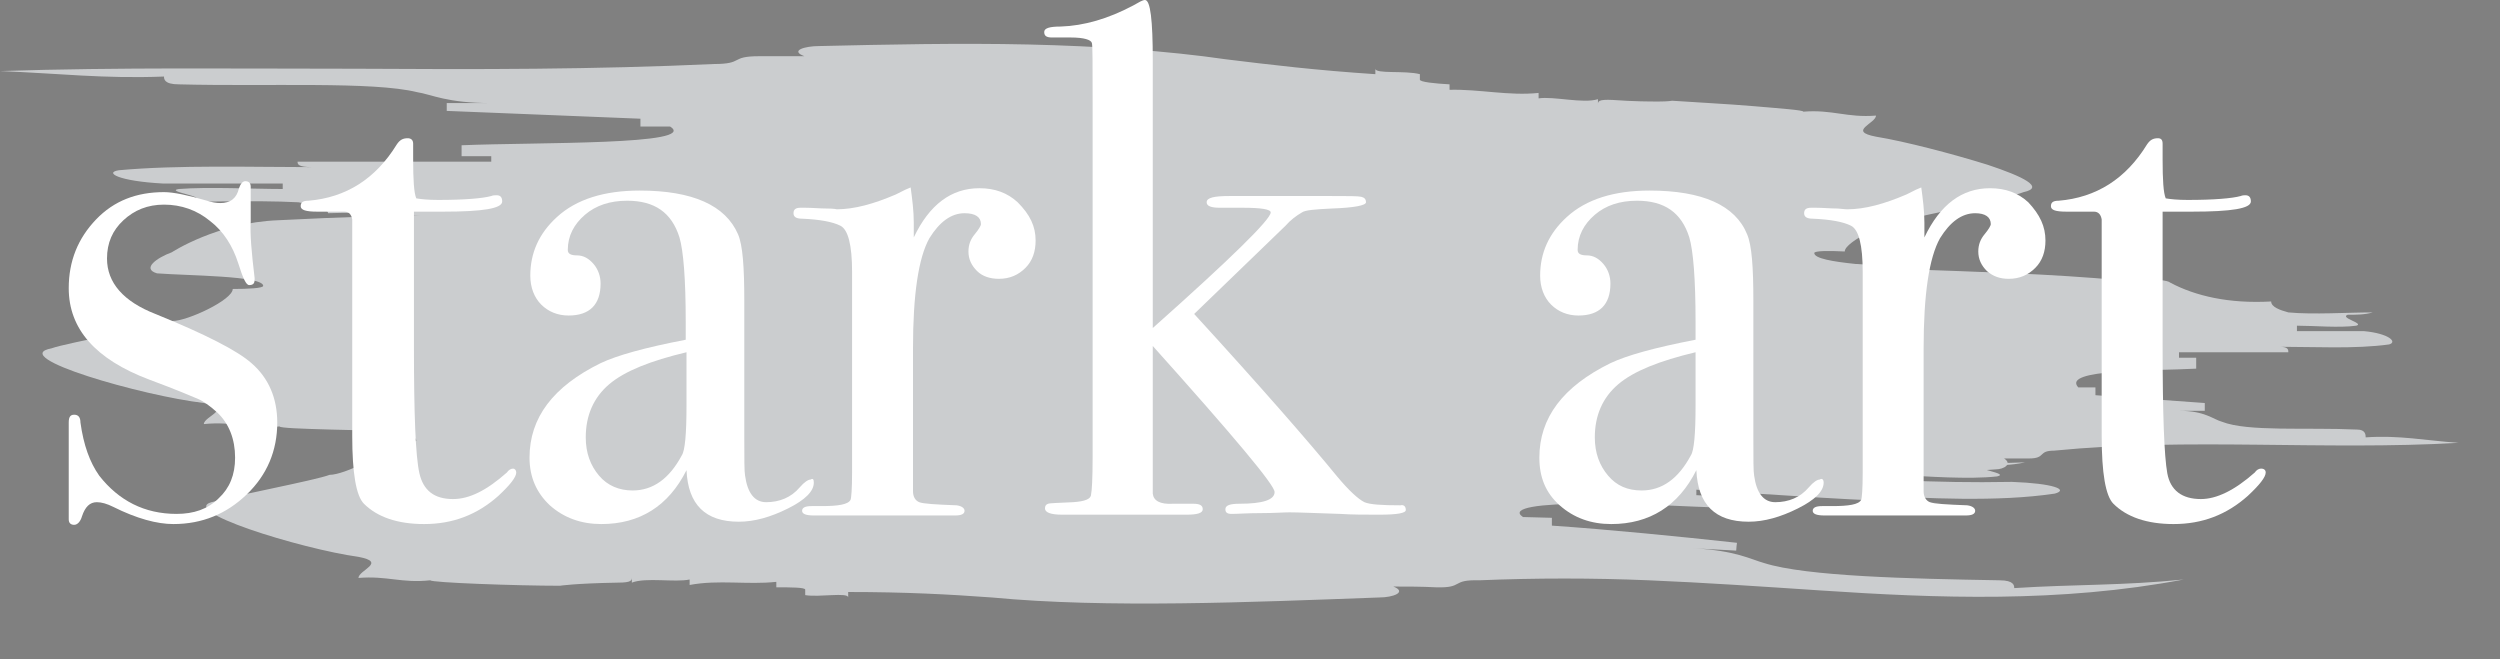 <?xml version="1.0" encoding="utf-8"?>
<!-- Generator: Adobe Illustrator 25.4.1, SVG Export Plug-In . SVG Version: 6.00 Build 0)  -->
<svg version="1.1" id="Layer_1" xmlns="http://www.w3.org/2000/svg" xmlns:xlink="http://www.w3.org/1999/xlink" x="0px" y="0px"
	 viewBox="0 0 320.1 84.4" style="enable-background:new 0 0 320.1 84.4;" xml:space="preserve">
<rect x="0" y="0" width="320.1" height="84.4" fill="#808080" stroke="none"/>
<style type="text/css">
	.st0{fill:none;stroke:#3F3B3C;stroke-miterlimit:10;}
	.st1{fill:#CBCDCF;}
	.st2{fill:none;stroke:#FFFFFF;stroke-miterlimit:10;}
	.st3{fill:#FFFFFF;}
</style>
<g>
	<g>
		<path class="st0" d="M439.2-21"/>
	</g>
</g>
<g>
	<g>
		<g>
			<path class="st1" d="M187.3,33.8c1.9,0,3.9,0.1,5.8,0.1c-33-2.3-68-1.9-99.1-4.4c-1.9-0.3-5.8-1-7.8-1.4
				c-15.6-1.1-35-0.7-50.6,0.1C27.8,28.5,22,32.3,22,32.3c-1.9,0.7-3.9,2.1-1.9,2.7c3.9,0.3,13.6,0.3,13.6,1.6
				c0,0.3-1.9,0.4-3.9,0.4c0,1.4-5.8,4.1-7.7,4.1c-1.9,0.7-13.6,2.8-15.5,3.5c-5.8,1.1,11.7,6.1,19.5,7c3.9,0.7,0,1.7,0,2.7
				c3.9-0.4,5.8,0.7,9.7,0.3c0,0.2,2.9,0.3,6.5,0.4c3.6,0.1,8,0.2,10.9,0.2c0,0,1.9-0.4,7.7-0.4c1.9,0,1.9-0.3,1.9-0.7
				c0,0.3,0,0.3,0,0.7c1.9-0.7,5.8,0,7.8-0.4c0,0.3,0,0.3,0,0.7c3.9-0.7,7.7,0,11.6-0.3c0,0.3,0,0.3,0,0.7c1.9,0,3.9,0,3.9,0.3
				c0,0.3,0,0.3,0,0.7c1.9,0.3,5.8-0.3,5.8,0.4c0-0.3,0-0.3,0-0.7c7.8,0,13.6,0.4,19.4,0.8c15.5,1.4,34.9,0.9,52.3,0.5
				c1.9,0,3.9-0.6,2-1.3c1.9,0,3.9,0,5.8,0.1c3.9,0.1,2-1,5.8-0.9c31-1.3,62,1.1,93.1,0.9c-7.7-0.5-13.5-1.4-21.3-1.2
				c0-0.3,0-1-1.9-1.1c-11.6-0.6-25.2-0.2-31-1.7c-1.9-0.4-3.8-1.4-9.7-1.6c1.9,0,3.9,0.1,5.8,0.1c0-0.3,0-1,0-1
				c-7.8-0.5-17.5-1-25.2-1.5c0,0,0-0.7,0-1l-3.9-0.1c-3.8-2.5,17.5-1.8,27.2-1.9c0-0.3,0-1,0-1.4l-3.9-0.1l0-0.7
				c11.7,0.2,21.4,0.4,33,0.7c-1.9,0-5.8-0.1-7.8-0.2c0-0.3,0-0.7-1.9-0.7c7.8,0.2,17.5,0.7,25.2,0.2c1.9-0.3,0-1.4-5.8-1.8
				c-5.8-0.1-9.7-0.2-15.5-0.4l0-0.7c3.9,0.1,9.7,0.6,13.6,0.3c2-0.3-3.9-1.1-1.9-1.4c1.9,0,3.9,0.1,5.8-0.2
				c-5.8-0.1-13.6,0-19.4-0.5c-1.9-0.4-3.9-0.8-3.9-1.5c-9.7,0.1-17.5-1-23.3-2.9C202.8,33.7,193.1,33.9,187.3,33.8z"/>
		</g>
	</g>
</g>
<g>
	<g>
		<g>
			<path class="st1" d="M82,29.9c-1.9,0-3.8,0-5.7,0c16.2,0.9,32.8,1.2,49,2c16.3,0.7,32.1,2.1,47.2,4.3c1.9,0.5,5.6,1.4,7.5,1.9
				c15.1,2.1,34.4,3,50.1,2.8c3.9-0.1,7.3-1,9.8-2c2.5-1,3.9-1.9,3.9-1.9c2-0.7,3.9-2.1,2-2.7c-1.9-0.2-5.3-0.3-8.2-0.5
				c-2.9-0.3-5.3-0.7-5.3-1.4c0-0.3,1.9-0.3,3.9-0.2c0-1.3,5.8-4,7.7-4c1-0.3,4.3-1,7.6-1.7c3.3-0.7,6.6-1.5,7.6-1.9
				c2.8-0.6-0.1-2-4.6-3.5c-4.5-1.4-10.6-3-14.3-3.6c-3.7-0.7,0-1.7,0-2.7c-3.7,0.3-5.6-0.8-9.3-0.5c0-0.2-2.8-0.4-6.3-0.7
				c-3.5-0.3-7.7-0.5-10.5-0.7c0,0-0.5,0.1-1.7,0.1c-1.2,0-3.1,0-5.9-0.2c-1.9-0.1-1.9,0.2-1.9,0.6c0-0.3,0-0.3,0-0.7
				c-1.9,0.6-5.7-0.4-7.6-0.1c0-0.3,0-0.3,0-0.7c-3.8,0.4-7.6-0.5-11.4-0.4c0-0.3,0-0.3,0-0.7c-1.9-0.1-3.8-0.3-3.8-0.6
				c0-0.3,0-0.3,0-0.7c-1.9-0.5-5.7,0-5.7-0.7c0,0.3,0,0.3,0,0.7c-7.6-0.5-13.4-1.2-19.1-1.9c-7.6-1.1-16.4-1.7-25.3-1.9
				c-9-0.2-18.1,0-26.8,0.2c-1.9,0-3.8,0.6-1.9,1.3c-1.9,0-3.8,0-5.8,0c-3.8,0-1.9,1-5.8,1C76.2,8.9,61,8.9,45.7,8.8
				C30.5,8.8,15.2,8.6,0,9.1c7.6,0.3,13.3,1,21,0.7c0,0.3,0,1,1.9,1c11.4,0.3,24.8-0.4,30.5,1c1.9,0.3,3.8,1.4,9.5,1.4
				c-1.9,0-3.8,0-5.7,0c0,0.3,0,1,0,1c7.6,0.3,17.2,0.7,24.8,1c0,0,0,0.7,0,1l3.8,0c3.8,2.4-17.2,2-26.7,2.4c0,0.3,0,1,0,1.4l3.8,0
				l0,0.7c-11.4,0-21,0-32.4,0c1.9,0,5.7,0,7.6,0c0,0.3,0,0.7,1.9,0.7c-7.6,0-17.2-0.3-24.8,0.4c-1.9,0.3,0,1.4,5.7,1.7
				c5.7,0,9.5,0,15.3,0l0,0.7c-3.8,0-9.5-0.3-13.3,0c-1.9,0.3,3.8,1,1.9,1.4c-1.9,0-3.8,0-5.7,0.3c5.7,0,13.4-0.3,19.1,0
				c1.9,0.3,3.8,0.7,3.8,1.4c9.5-0.3,17.2,0.7,22.9,2.4C66.7,30.3,76.3,29.9,82,29.9z"/>
		</g>
	</g>
</g>
<g>
	<g>
		<g>
			<path class="st1" d="M199.2,53c1.9,0.1,3.7,0.1,5.6,0.2c-15.9-1.5-32.2-1.8-48.1-2.1c-15.9-0.3-31.6-0.7-46.3-1.9
				c-1.8-0.3-5.5-1-7.4-1.4c-14.7-1-33.2-0.6-47.9,0.1c-7.4,0.4-12.9,4.1-12.9,4.1c-1.8,0.7-3.7,2.1-1.8,2.7
				c3.7,0.3,12.9,0.3,12.9,1.7c0,0.3-1.8,0.3-3.7,0.3c0,1.4-5.5,4.1-7.4,4.1c-1.8,0.7-12.9,2.8-14.7,3.4c-5.5,1,11.1,6.1,18.4,7.1
				c3.7,0.7,0,1.7,0,2.7c3.7-0.3,5.5,0.7,9.2,0.3c0,0.3,11.1,0.7,16.6,0.7c0,0,1.8-0.3,7.4-0.4c1.8,0,1.8-0.3,1.8-0.7
				c0,0.3,0,0.3,0,0.7c1.8-0.7,5.5,0,7.4-0.4c0,0.3,0,0.3,0,0.7c3.7-0.7,7.4,0,11.1-0.4c0,0.3,0,0.3,0,0.7c1.8,0,3.7,0,3.7,0.3
				c0,0.3,0,0.3,0,0.7c1.8,0.3,5.5-0.4,5.5,0.3c0-0.3,0-0.3,0-0.7c7.4,0,12.9,0.3,18.4,0.7c14.7,1.4,33.2,0.6,49.6,0
				c1.8,0,3.6-0.7,1.8-1.4c1.8,0,3.6,0,5.5,0.1c3.6,0.1,1.8-1,5.5-0.9c7.3-0.3,14.5-0.3,21.7,0c7.2,0.3,14.5,0.8,22,1.3
				c7.5,0.5,15.1,0.9,22.9,0.8c7.8-0.1,15.7-0.7,23.6-2.2c-8,0.8-13.9,0.6-21.7,1.1c0-0.3,0-1-1.9-1c-11.6-0.2-24.7-0.5-30.1-2.2
				c-1.8-0.5-3.6-1.6-9.1-1.9c1.8,0.1,3.7,0.2,5.5,0.3c0-0.3,0.1-1,0.1-1c-7.3-0.8-16.4-1.7-23.7-2.2c0,0,0-0.7,0-1l-3.7-0.1
				c-1.8-1.2,2.3-1.7,8.1-1.7c5.8-0.1,13.1,0.4,17.7,0.5c0-0.3,0.1-1,0.1-1.4l-3.7-0.2l0-0.7c11,0.7,20.2,1.4,31.3,1.7
				c-1.8,0-5.5-0.2-7.4-0.2c0-0.3,0-0.7-1.8-0.8c7.3,0.4,16.5,0.9,23.8-0.2c1.8-0.5-0.1-1.3-5.5-1.5c-5.4,0.1-9.1,0-14.6-0.2l0-0.7
				c3.6,0.2,9.1,0.6,12.7,0.2c1.8-0.4-3.6-1-1.8-1.4c1.8,0,3.6,0,5.4-0.4c-5.4,0.2-12.6,0.4-18-0.2c-1.8-0.4-3.6-0.9-3.6-1.5
				c-9.1-0.2-16.4-1.7-21.9-3.7C214.2,53.2,204.8,53.1,199.2,53z"/>
		</g>
	</g>
</g>
<g>
	<g>
		<g>
			<path class="st1" d="M268.5,35.9c1.1,0,2.2,0,3.2,0c-18.3-1.7-37.8-1-55-3.4c-1.1-0.3-3.2-1-4.3-1.4c-8.6-1-19.4-0.7-28.1,0
				c-4.3,0.3-7.6,4.1-7.6,4.1c-1.1,0.7-2.2,2-1.1,2.7c2.2,0.3,7.6,0.3,7.6,1.7c0,0.3-1.1,0.3-2.2,0.3c0,1.4-3.2,4.1-4.3,4.1
				c-1.1,0.7-7.6,2.7-8.6,3.4c-3.2,1,6.5,6.2,10.8,7.2c2.2,0.7,0,1.7,0,2.7c2.2-0.3,3.2,0.7,5.4,0.3c0,0.3,6.5,0.7,9.7,0.7
				c0,0,1.1-0.3,4.3-0.3c1.1,0,1.1-0.3,1.1-0.7c0,0.3,0,0.3,0,0.7c1.1-0.7,3.2,0,4.3-0.3c0,0.3,0,0.3,0,0.7c2.2-0.7,4.3,0,6.5-0.3
				c0,0.3,0,0.3,0,0.7c1.1,0,2.2,0,2.2,0.3c0,0.3,0,0.3,0,0.7c1.1,0.3,3.2-0.3,3.2,0.3c0-0.3,0-0.3,0-0.7c4.3,0,7.6,0.3,10.8,0.7
				c8.6,1.4,19.4,0.7,29.1,0c1.1,0,2.2-0.7,1.1-1.4c1.1,0,2.2,0,3.2,0c2.2,0,1.1-1,3.2-1c17.3-1.7,34.5,0,51.8-1
				c-4.3-0.3-7.6-1-11.9-0.7c0-0.3,0-1-1.1-1c-6.5-0.3-14,0.3-17.3-1c-1.1-0.3-2.2-1.4-5.4-1.4c1.1,0,2.2,0,3.2,0c0-0.3,0-1,0-1
				c-4.3-0.3-9.7-0.7-14-1c0,0,0-0.7,0-1h-2.2c-2.2-2.4,9.7-2.1,15.1-2.4c0-0.3,0-1,0-1.4h-2.2v-0.7c6.5,0,11.9,0,18.3,0
				c-1.1,0-3.2,0-4.3,0c0-0.3,0-0.7-1.1-0.7c4.3,0,9.7,0.3,14-0.3c1.1-0.3,0-1.4-3.2-1.7c-3.2,0-5.4,0-8.6,0v-0.7
				c2.2,0,5.4,0.3,7.6,0c1.1-0.3-2.2-1-1.1-1.4c1.1,0,2.2,0,3.2-0.3c-3.2,0-7.6,0.3-10.8,0c-1.1-0.3-2.2-0.7-2.2-1.4
				c-5.4,0.3-9.7-0.7-12.9-2.4C277.1,35.5,271.7,35.9,268.5,35.9z"/>
		</g>
	</g>
</g>
<g>
	<g>
		<path class="st2" d="M271.8,44.5"/>
	</g>
</g>
<g>
	<path class="st3" d="M35.5,54.1c0,3.6-1.3,6.7-3.9,9.2c-2.6,2.5-5.7,3.8-9.4,3.8c-2.1,0-4.7-0.7-7.7-2.2c-0.8-0.4-1.5-0.6-2.1-0.6
		c-0.9,0-1.5,0.6-1.9,1.8c-0.2,0.7-0.6,1.1-1,1.1S8.8,67,8.8,66.5c0-0.3,0-0.7,0-1.1c0-1.2,0-3.1,0-5.5c0-0.2,0-0.9,0-2.2
		s0-2.2,0-2.6v-1c0-0.7,0.2-1,0.7-1s0.8,0.3,0.8,1c0.4,2.9,1.2,5.1,2.4,6.8c2.5,3.2,5.8,4.9,9.9,4.9c2.2,0,4-0.6,5.4-2
		c1.4-1.3,2.1-3,2.1-5.2c0-2.4-0.8-4.4-2.3-5.8c-0.9-0.8-1.7-1.4-2.4-1.7c-0.7-0.3-2.8-1.2-6.3-2.5C12.2,46,8.8,42.1,8.8,36.9
		c0-3.5,1.2-6.4,3.5-8.8s5.2-3.5,8.7-3.5c1.2,0,3.1,0.4,5.5,1.1c0.6,0.2,1.2,0.3,1.7,0.3c1.3,0,2.1-0.6,2.4-1.9
		c0.2-0.6,0.5-0.9,0.8-0.9c0.4,0,0.7,0.2,0.7,0.7c0,0.1,0,0.2,0,0.6v3.9c-0.1,1.5,0.1,3.9,0.5,7.2v0.2c0,0.5-0.2,0.7-0.7,0.7
		c-0.4,0-0.8-0.9-1.4-2.8c-0.7-2.2-1.9-4.1-3.6-5.4c-1.7-1.4-3.7-2.1-5.9-2.1c-2.1,0-3.8,0.7-5.2,2s-2.1,2.9-2.1,4.9
		c0,3.1,2.1,5.5,6.2,7.1c6.4,2.6,10.5,4.7,12.3,6.3C34.4,48.4,35.5,51,35.5,54.1z"/>
	<path class="st3" d="M66.1,60.5c0,0.6-0.8,1.6-2.3,3c-2.7,2.4-5.8,3.6-9.5,3.6c-3.4,0-6-0.9-7.7-2.6c-1-1-1.5-3.9-1.5-8.7V28.1
		c-0.1-0.6-0.4-1-1-1h-3.5c-1.4,0-2.1-0.2-2.1-0.7s0.3-0.7,1-0.7c4.8-0.4,8.6-2.8,11.3-7.2c0.4-0.6,0.8-0.8,1.4-0.8
		c0.4,0,0.7,0.2,0.7,0.7v0.4c0,0.3,0,0.8,0,1.6c0,2.6,0.1,4.3,0.4,5c0.6,0.1,1.5,0.2,2.8,0.2c3.4,0,5.7-0.2,6.8-0.5
		c0.2-0.1,0.5-0.1,0.7-0.1c0.5,0,0.7,0.3,0.7,0.8c0,0.9-2.5,1.3-7.5,1.3c-0.9,0-2.1,0-3.8,0v17.2c0,8.7,0.2,14.1,0.7,16.3
		c0.5,2.2,1.9,3.3,4.3,3.3c2.1,0,4.3-1.1,6.9-3.4c0.2-0.3,0.5-0.5,0.8-0.5C65.9,60,66.1,60.2,66.1,60.5z"/>
	<path class="st3" d="M104.2,61.8c0,1.1-1.1,2.2-3.3,3.3s-4.3,1.7-6.3,1.7c-4.3,0-6.5-2.2-6.7-6.6c-2.3,4.6-6,6.9-10.9,6.9
		c-2.6,0-4.8-0.8-6.6-2.4c-1.7-1.6-2.6-3.6-2.6-6.1c0-5.1,3-9.1,9.1-12.1c2.1-1,5.7-2,10.9-3v-2.3c0-5.5-0.3-9.1-0.8-10.8
		c-1-3.2-3.2-4.7-6.7-4.7c-2.2,0-4,0.6-5.4,1.8c-1.4,1.2-2.2,2.7-2.2,4.5c0,0.5,0.4,0.7,1.2,0.7s1.5,0.4,2.1,1.1s0.9,1.6,0.9,2.5
		c0,2.7-1.4,4.1-4.1,4.1c-1.4,0-2.6-0.5-3.5-1.4s-1.4-2.2-1.4-3.7c0-2.9,1.1-5.4,3.4-7.5c2.5-2.3,6.1-3.4,10.6-3.4
		c6.8,0,11,1.9,12.6,5.6c0.6,1.4,0.8,4.2,0.8,8.5v17.4c0,2.9,0,4.5,0.1,5c0.3,2.2,1.2,3.4,2.7,3.4c1.7,0,3.2-0.6,4.3-1.9
		c0.6-0.7,1.1-1,1.4-1C104.1,61.2,104.2,61.4,104.2,61.8z M87.9,51.9v-6.8c-4.6,1.1-7.9,2.4-9.9,4.1s-3,4-3,6.8c0,2,0.6,3.6,1.7,4.9
		c1.1,1.3,2.6,1.9,4.3,1.9c2.6,0,4.7-1.5,6.3-4.5C87.7,57.7,87.9,55.6,87.9,51.9z"/>
	<path class="st3" d="M132.6,30.8c0,1.4-0.4,2.6-1.3,3.5c-0.9,0.9-2,1.4-3.4,1.4c-1.1,0-2.1-0.3-2.8-1s-1.1-1.5-1.1-2.5
		c0-0.9,0.3-1.6,0.8-2.2s0.8-1.1,0.8-1.3c0-0.9-0.7-1.4-2.1-1.4c-1.7,0-3.2,1.1-4.5,3.2c-1.4,2.5-2.1,7.2-2.1,14.1v18.3
		c0,0.7,0.3,1.2,0.8,1.4s2.1,0.3,4.8,0.4c0.7,0.1,1,0.4,1,0.7c0,0.4-0.4,0.6-1.2,0.6c-1.4,0-2.8,0-4,0s-3.6,0-7.1,0
		c-1.8,0-3.1,0-3.9,0s-1.8,0-3.1,0c-1,0-1.5-0.2-1.5-0.6s0.4-0.6,1.2-0.6h1.3c2.1,0,3.4-0.2,3.7-0.8c0.1-0.2,0.2-1.4,0.2-3.5V34.8
		c0-3.4-0.5-5.4-1.5-5.9s-2.6-0.8-4.9-0.9c-0.7,0-1.1-0.2-1.1-0.7s0.3-0.7,0.9-0.7h0.6c0.9,0,1.9,0.1,2.8,0.1s1.3,0.1,1.2,0.1
		c2.3,0,4.8-0.7,7.6-1.9l1.2-0.6l0.7-0.3c0.2,1.5,0.4,3,0.4,4.5v1.9c2-4.2,4.8-6.3,8.4-6.3c2,0,3.6,0.6,4.9,1.8
		C131.9,27.5,132.6,29,132.6,30.8z"/>
	<path class="st3" d="M180,65.3c0,0.4-1.1,0.6-3.4,0.6c-1.8,0-3.5,0-5-0.1c-3.2-0.1-5.3-0.2-6.5-0.2c-0.8,0-2,0.1-3.7,0.1
		s-2.9,0.1-3.7,0.1c-0.6,0-0.8-0.2-0.8-0.6c0-0.5,0.6-0.7,1.8-0.7c3,0,4.5-0.5,4.5-1.5c0-0.9-5.2-7.1-15.6-18.7v18.9
		c0.1,0.9,0.9,1.4,2.6,1.3h2.6c0.8,0,1.2,0.2,1.2,0.7s-0.7,0.7-2.1,0.7c0.1,0,0,0-0.5,0c-0.4,0-1.2,0-2.2,0c-1.5,0-3.5,0-6,0H136
		c-1.5,0-2.2-0.3-2.2-0.8c0-0.3,0.1-0.5,0.4-0.6c0.3-0.1,1.4-0.1,3.2-0.2c1.5-0.1,2.3-0.4,2.3-1c0.1-0.4,0.2-2,0.2-4.8V13.1
		c0-4.9,0-7.4-0.1-7.6c-0.1-0.4-1-0.7-2.7-0.7h-0.9c-0.4,0-0.9,0-1.5,0c-0.7,0-1-0.2-1-0.7s0.7-0.7,2.1-0.7c3-0.1,6.1-1,9.3-2.7
		c0.7-0.4,1.2-0.7,1.5-0.7c0.7,0,1,2.6,1,7.7V42c10-8.9,15.1-13.9,15.1-14.8c0-0.4-1.2-0.6-3.6-0.6c-0.1,0-0.2,0-0.6,0s-0.8,0-1.4,0
		h-0.9c-1.1,0-1.7-0.2-1.7-0.7c0-0.6,1-0.8,2.9-0.8h3.8h3.4h5.8c2.2,0,3.5,0,3.9,0.1s0.6,0.3,0.6,0.7c0,0.4-1.5,0.7-4.4,0.8
		c-2.1,0.1-3.4,0.2-3.8,0.5c-0.7,0.4-1.5,1-2.1,1.7l-11.7,11.3c8.6,9.4,14.7,16.4,18.3,20.8c1.5,1.8,2.7,2.9,3.5,3.3
		c0.7,0.3,2.2,0.4,4.6,0.4C179.7,64.6,180,64.8,180,65.3z"/>
	<path class="st3" d="M233.5,61.8c0,1.1-1.1,2.2-3.3,3.3c-2.2,1.1-4.3,1.7-6.3,1.7c-4.3,0-6.5-2.2-6.7-6.6c-2.3,4.6-6,6.9-10.9,6.9
		c-2.6,0-4.8-0.8-6.6-2.4c-1.8-1.6-2.6-3.6-2.6-6.1c0-5.1,3-9.1,9.1-12.1c2.1-1,5.7-2,10.9-3v-2.3c0-5.5-0.3-9.1-0.8-10.8
		c-1-3.2-3.2-4.7-6.7-4.7c-2.2,0-4,0.6-5.4,1.8S202,30.2,202,32c0,0.5,0.4,0.7,1.2,0.7c0.8,0,1.5,0.4,2.1,1.1s0.9,1.6,0.9,2.5
		c0,2.7-1.4,4.1-4.1,4.1c-1.4,0-2.6-0.5-3.5-1.4s-1.4-2.2-1.4-3.7c0-2.9,1.1-5.4,3.4-7.5c2.5-2.3,6.1-3.4,10.6-3.4
		c6.8,0,11,1.9,12.5,5.6c0.6,1.4,0.8,4.2,0.8,8.5v17.4c0,2.9,0,4.5,0.1,5c0.3,2.2,1.2,3.4,2.7,3.4c1.7,0,3.2-0.6,4.3-1.9
		c0.6-0.7,1.1-1,1.4-1C233.3,61.2,233.5,61.4,233.5,61.8z M217.1,51.9v-6.8c-4.6,1.1-7.9,2.4-9.9,4.1s-3,4-3,6.8
		c0,2,0.6,3.6,1.7,4.9s2.5,1.9,4.3,1.9c2.6,0,4.7-1.5,6.3-4.5C216.9,57.7,217.1,55.6,217.1,51.9z"/>
	<path class="st3" d="M261.9,30.8c0,1.4-0.4,2.6-1.3,3.5s-2,1.4-3.4,1.4c-1.1,0-2-0.3-2.8-1c-0.7-0.7-1.1-1.5-1.1-2.5
		c0-0.9,0.3-1.6,0.8-2.2s0.8-1.1,0.8-1.3c0-0.9-0.7-1.4-2-1.4c-1.7,0-3.2,1.1-4.5,3.2c-1.4,2.5-2.1,7.2-2.1,14.1v18.3
		c0,0.7,0.3,1.2,0.8,1.4s2.1,0.3,4.8,0.4c0.7,0.1,1,0.4,1,0.7c0,0.4-0.4,0.6-1.2,0.6c-1.4,0-2.8,0-4,0s-3.6,0-7.1,0
		c-1.8,0-3.1,0-3.9,0s-1.8,0-3.1,0c-1,0-1.5-0.2-1.5-0.6s0.4-0.6,1.2-0.6h1.3c2.1,0,3.4-0.2,3.7-0.8c0.1-0.2,0.2-1.4,0.2-3.5V34.8
		c0-3.4-0.5-5.4-1.5-5.9s-2.6-0.8-4.9-0.9c-0.7,0-1.1-0.2-1.1-0.7s0.3-0.7,0.9-0.7h0.6c0.9,0,1.9,0.1,2.8,0.1
		c0.9,0.1,1.3,0.1,1.2,0.1c2.3,0,4.8-0.7,7.6-1.9l1.2-0.6L246,24c0.2,1.5,0.4,3,0.4,4.5v1.9c2-4.2,4.8-6.3,8.4-6.3
		c2,0,3.6,0.6,4.9,1.8C261.2,27.5,261.9,29,261.9,30.8z"/>
	<path class="st3" d="M290.1,60.5c0,0.6-0.8,1.6-2.3,3c-2.7,2.4-5.8,3.6-9.5,3.6c-3.4,0-6-0.9-7.7-2.6c-1-1-1.5-3.9-1.5-8.7V28.1
		c-0.1-0.6-0.4-1-1-1h-3.5c-1.4,0-2-0.2-2-0.7s0.3-0.7,1-0.7c4.8-0.4,8.6-2.8,11.3-7.2c0.4-0.6,0.8-0.8,1.4-0.8
		c0.4,0,0.6,0.2,0.6,0.7v0.4c0,0.3,0,0.8,0,1.6c0,2.6,0.1,4.3,0.4,5c0.6,0.1,1.5,0.2,2.8,0.2c3.4,0,5.7-0.2,6.8-0.5
		c0.2-0.1,0.5-0.1,0.6-0.1c0.5,0,0.7,0.3,0.7,0.8c0,0.9-2.5,1.3-7.5,1.3c-0.9,0-2.1,0-3.8,0v17.2c0,8.7,0.2,14.1,0.6,16.3
		c0.4,2.2,1.9,3.3,4.3,3.3c2,0,4.3-1.1,6.9-3.4c0.2-0.3,0.5-0.5,0.8-0.5C289.9,60,290.1,60.2,290.1,60.5z"/>
</g>
</svg>
